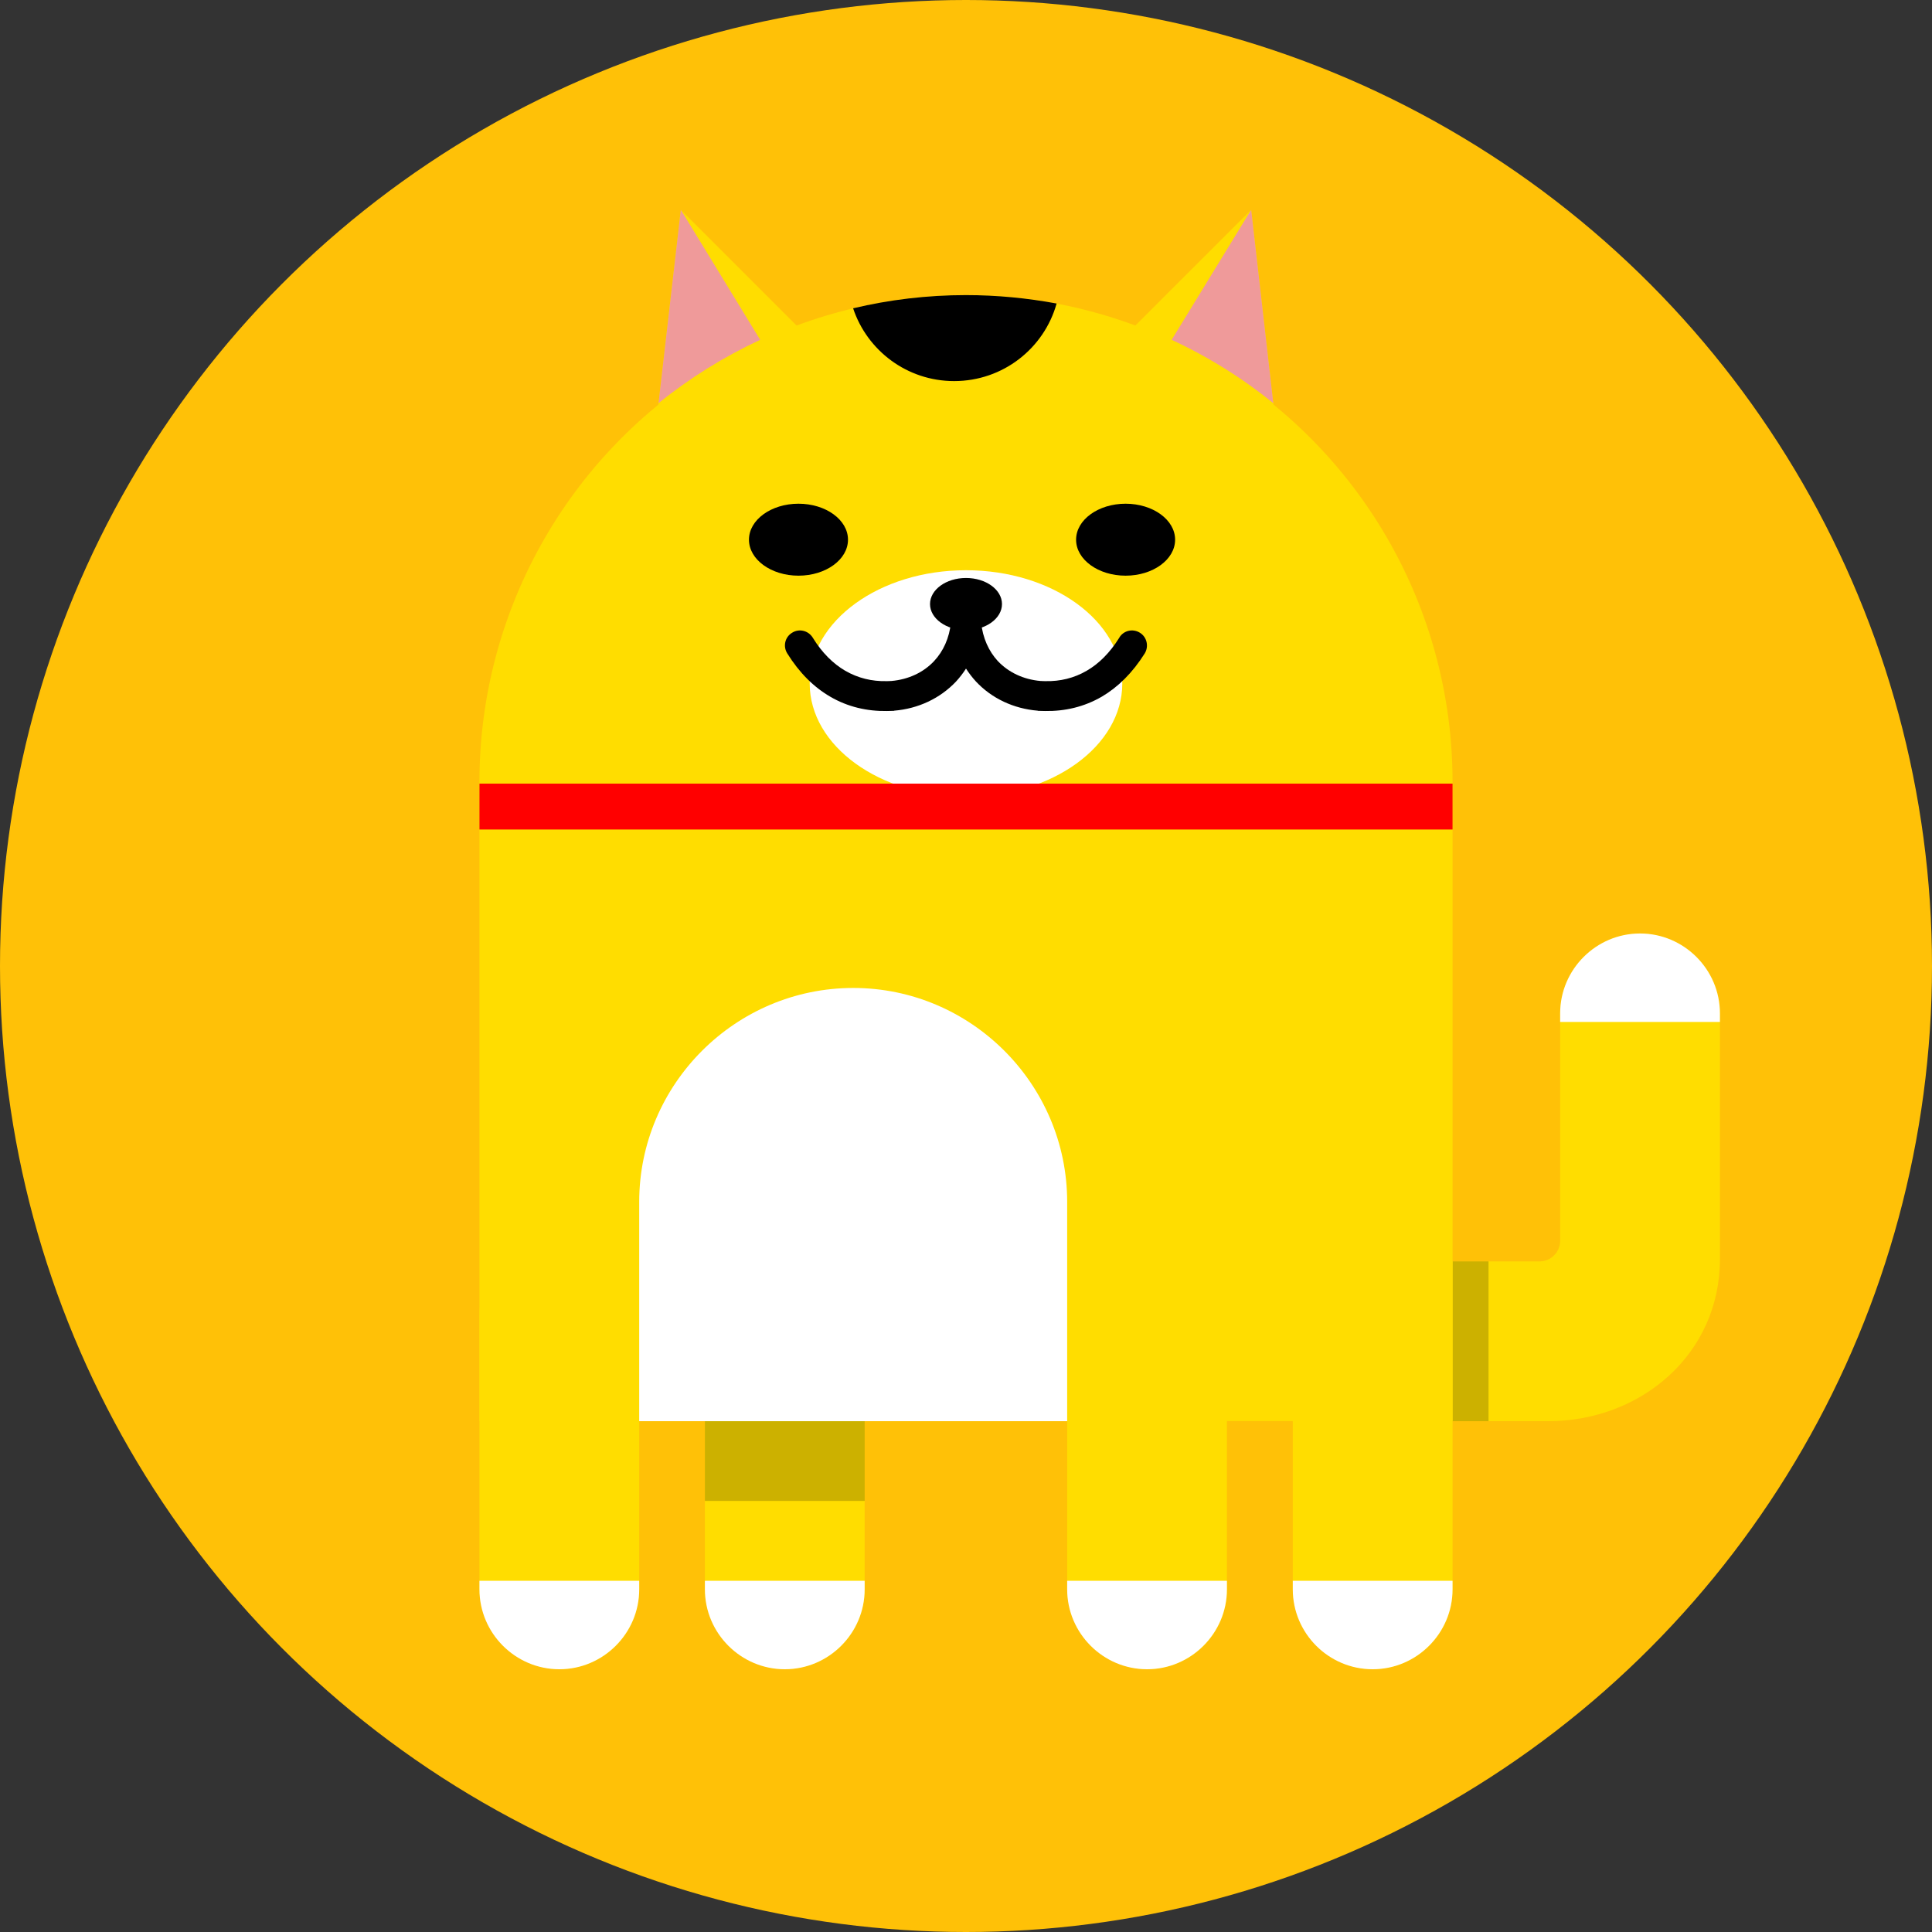 <svg xmlns="http://www.w3.org/2000/svg" xml:space="preserve"
  width="450px" height="450px" viewBox="0 0 11706 11706"
  style="fill-rule:evenodd">
  <rect x="0" y="0" width="11706" height="11706" fill="#333333" stroke="none"/>
  <!-- Created by: treedbox.com.br -->
  <defs>
    <style type="text/css">
      .bg {fill:#ffc107}
      .ear1left {fill:#FFDD00}
      .ear1right {fill:#FFDD00}
      .ear2right {fill:#ef9a9a}
      .ear2left {fill:#ef9a9a}
      .hair {fill:#000000}
      .head {fill:#FFDD00}
      .eyeright {fill:#000000}
      .eyeleft {fill:#000000}
      .nose {fill:#000000}
      .mouth {fill:#FFFFFF}
      .lips {fill:#000000}
      .collar {fill:#FF0000}
      .body {fill:#FFDD00}
      .chest {fill:#FFFFFF}
      .legright {fill:#FFDD00}
      .legrightshadow {fill:rgba(0, 0, 0, 0.2);}
      .pataright {fill:#FFFFFF}
      .legbackright {fill:#FFDD00}
      .patabackright {fill:#FFFFFF}
      .legbackleft {fill:#FFDD00}
      .patabackleft {fill:#FFFFFF}
      .legleft {fill:#FFDD00}
      .pataleft {fill:#FFFFFF}
      .tail {fill:#FFDD00}
      .tailshadow {fill:rgba(0, 0, 0, 0.2)}
      .tailtop {fill:#FFFFFF}
    </style>
  </defs>
  <g id="geo">
    <circle class="bg" cx="5853" cy="5853" r="5853"/>
    <polygon class="ear1left" points="7762,2854 7581,1271 6577,2274 "/>
    <polygon class="ear1right" points="3943,2854 4125,1271 5128,2274 "/>
    <path class="ear2right" d="M3990 2443l135 -1172 481 788c-221,103 -428,232 -616,384z"/>
    <path class="ear2left" d="M7715 2443l-134 -1172 -482 788c222,103 429,232 616,384z"/>
    <circle class="head" cx="5853" cy="4736" r="2948"/>
    <path class="hair" d="M5853 1788c187,0 371,18 549,51 -76,272 -325,470 -621,470 -285,0 -527,-185 -612,-441 219,-52 448,-80 684,-80z"/>
    <ellipse class="eyeright" cx="4838" cy="3270" rx="300" ry="218"/>
    <ellipse class="eyeleft" cx="6820" cy="3270" rx="300" ry="218"/>
    <ellipse class="mouth" cx="5853" cy="4141" rx="947" ry="686"/>
    <path class="lips" d="M6782 3863c26,-43 82,-56 125,-29 42,26 55,82 29,125 -75,119 -163,205 -260,262 -107,62 -223,89 -344,87 -17,0 -31,-1 -42,-1l-3 -1c-145,-12 -278,-74 -374,-177 -22,-24 -42,-50 -60,-78 -18,28 -38,54 -60,78 -97,103 -230,165 -375,177l-2 1c-11,0 -25,1 -42,1 -121,2 -238,-25 -344,-87 -98,-57 -186,-143 -260,-262 -27,-43 -14,-99 29,-125 42,-27 98,-14 125,29 57,93 125,159 197,201 78,45 162,65 250,63 7,0 17,0 30,-1l1 0c101,-9 193,-51 258,-121 55,-59 92,-138 102,-235 -2,-22 -2,-43 -2,-66 0,-18 1,-34 2,-48l0 0 0 -1 0 0 0 -1 0 0 0 -1 0 -2 1 0 0 -2 0 0 0 -2 0 -1 0 -1 1 -1 0 -2 0 0 0 -2 0 0 1 -2 0 -1 0 -1 1 -1 0 -1 0 -1 1 -1 0 -1 0 -1 1 -1 0 -1 1 -1 0 -2 2 -4 0 0 1 -2 1 -1 0 -1 1 -1 2 -4 1 -1 0 -1c1,-2 3,-4 4,-5l1 -1 0 -1 1 -1 1 -1 1 0 0 -1 1 -1 1 -1 0 0 1 -1 1 -1 2 -2 0 0 0 0 1 -1 1 -1 1 -1 1 0 0 -1 1 -1 1 0c2,-2 4,-3 5,-4l1 -1 1 0 4 -3 1 0 1 -1 2 -1 1 0 1 -1 4 -1 1 -1 1 0 1 -1 1 0 1 0 1 -1 1 0 1 0 2 -1 0 0 2 0 0 -1 2 0 1 0 1 0 1 -1 1 0 1 0 2 0 0 0 2 -1 0 0 2 0 1 0 2 0 0 0 2 0 0 0 2 0 1 0 2 0 0 0 2 0 0 0 2 0 1 0 2 0 0 0 2 0 0 0 2 0 0 0 2 1 1 0 2 0 0 0 2 0 0 1 2 0 1 0 1 0 1 1 1 0 1 0 1 1 1 0 1 0 1 1 2 0 0 0 2 1 0 0 2 1 4 1 1 1 1 0 2 1 0 1 1 0 4 3 1 0 1 1c2,1 4,2 5,4l1 0 1 1 1 1 1 0 1 1 0 1 1 1 1 0 0 0 2 2 0 1 2 1 0 0 1 1 0 1 1 1 1 0 0 1 1 1 1 1 0 1c2,1 3,3 4,5l1 1 0 1 3 4 0 1 1 1 1 1 0 2 1 0 2 4 0 2 0 1 1 1 0 1 1 1 0 1 0 1 1 1 0 1 0 1 1 1 0 1 0 2 0 0 1 2 0 0 0 2 0 1 0 1 0 1 1 2 0 0 0 2 0 0 0 2 0 1 0 0 0 1 0 0 0 1 0 0c1,14 2,30 2,48 1,23 0,44 -1,66 10,97 47,176 101,235 66,70 157,112 258,121l2 0c13,1 23,1 30,1 87,2 172,-18 249,-63 73,-42 140,-108 198,-201z"/>
    <rect class="legright" x="2905" y="7480" width="968" height="2634" rx="484" ry="484"/>
    <path class="pataright" d="M3873 9578l0 52c0,266 -218,484 -484,484l0 0c-266,0 -484,-218 -484,-484l0 -52 968 0z"/>
    <rect class="legbackright" x="4271" y="7480" width="968" height="2634" rx="484" ry="484"/>
    <path class="patabackright" d="M5239 9578l0 52c0,266 -218,484 -484,484l0 0c-266,0 -484,-218 -484,-484l0 -52 968 0z"/>
    <rect class="legbackleft" x="7833" y="7480" width="968" height="2634" rx="484" ry="484"/>
    <path class="patabackleft" d="M7833 9578l0 52c0,266 217,484 484,484l0 0c266,0 484,-218 484,-484l0 -52 -968 0z"/>
    <rect class="legleft" x="6466" y="7480" width="968" height="2634" rx="484" ry="484"/>
    <path class="pataleft" d="M6466 9578l0 52c0,266 218,484 484,484l0 0c266,0 484,-218 484,-484l0 -52 -968 0z"/>
    <path class="tail" d="M7442 8127l0 0c0,266 217,484 484,484l1454 0c563,0 1041,-406 1041,-982l0 -1489c0,-266 -218,-484 -484,-484l0 0c-266,0 -484,218 -484,484l0 1206 0 172 0 0 0 4 0 0 0 3 0 0 -1 3 0 0 0 3 0 0 0 3 0 0 -1 3 0 0 0 3 0 0 -1 3 0 0 0 3 0 0 -1 3 0 0 -1 3 0 0 -1 3 0 0 -1 3 0 0 -1 3 0 0 -1 3 -1 3 0 0 -1 2 0 0 -1 3 0 0 -2 3 0 0 -1 2 0 0 -2 3 0 0 -1 3 0 0 -2 2 0 0 -1 3 0 0 -2 2 0 0 -2 3 0 0 -2 2 0 0 -2 2 0 0 -2 3 0 0 -2 2 0 0 -2 2 0 0 -2 2 0 0 -2 2 0 0 -2 2 0 0 -2 2 0 0 -2 2 -1 0 -2 2 0 0 -2 2 0 0 -3 2 0 0 -2 1 0 0 -3 2 0 0 -2 2 0 0 -3 1 0 0 -2 2 0 0 -3 1 0 0 -3 1 0 0 -2 2 0 0 -3 1 0 0 -3 1 -3 1 0 0 -3 1 0 0 -3 1 0 0 -3 1 0 0 -2 1 -1 0 -2 0 0 0 -3 1 0 0 -4 1 0 0 -3 0 0 0 -3 1 0 0 -3 0 0 0 -3 0 0 0 -3 1 0 0 -3 0 0 0 -3 0 0 0 -80 0 -1323 0c-267,0 -484,217 -484,484z"/>
    <polygon class="legrightshadow" points="4271,8611 5239,8611 5239,9083 5239,9094 4271,9094 4271,9079 "/>
    <rect class="tailshadow" x="8801" y="7643" width="218" height="968"/>
    <rect class="body" x="2905" y="4748" width="5896" height="3862"/>
    <path class="chest" d="M6466 8611l-2593 0 0 -1329c0,-713 583,-1296 1297,-1296l0 0c713,0 1296,583 1296,1296l0 1329z"/>
    <rect class="collar" x="2905" y="4748" width="5896" height="278"/>
    <path class="tailtop" d="M9453 6192l0 -52c0,-266 218,-484 484,-484l0 0c266,0 484,218 484,484l0 52 -968 0z"/>
    <ellipse class="nose" cx="5853" cy="3660" rx="218" ry="158"/>
  </g>
</svg>
